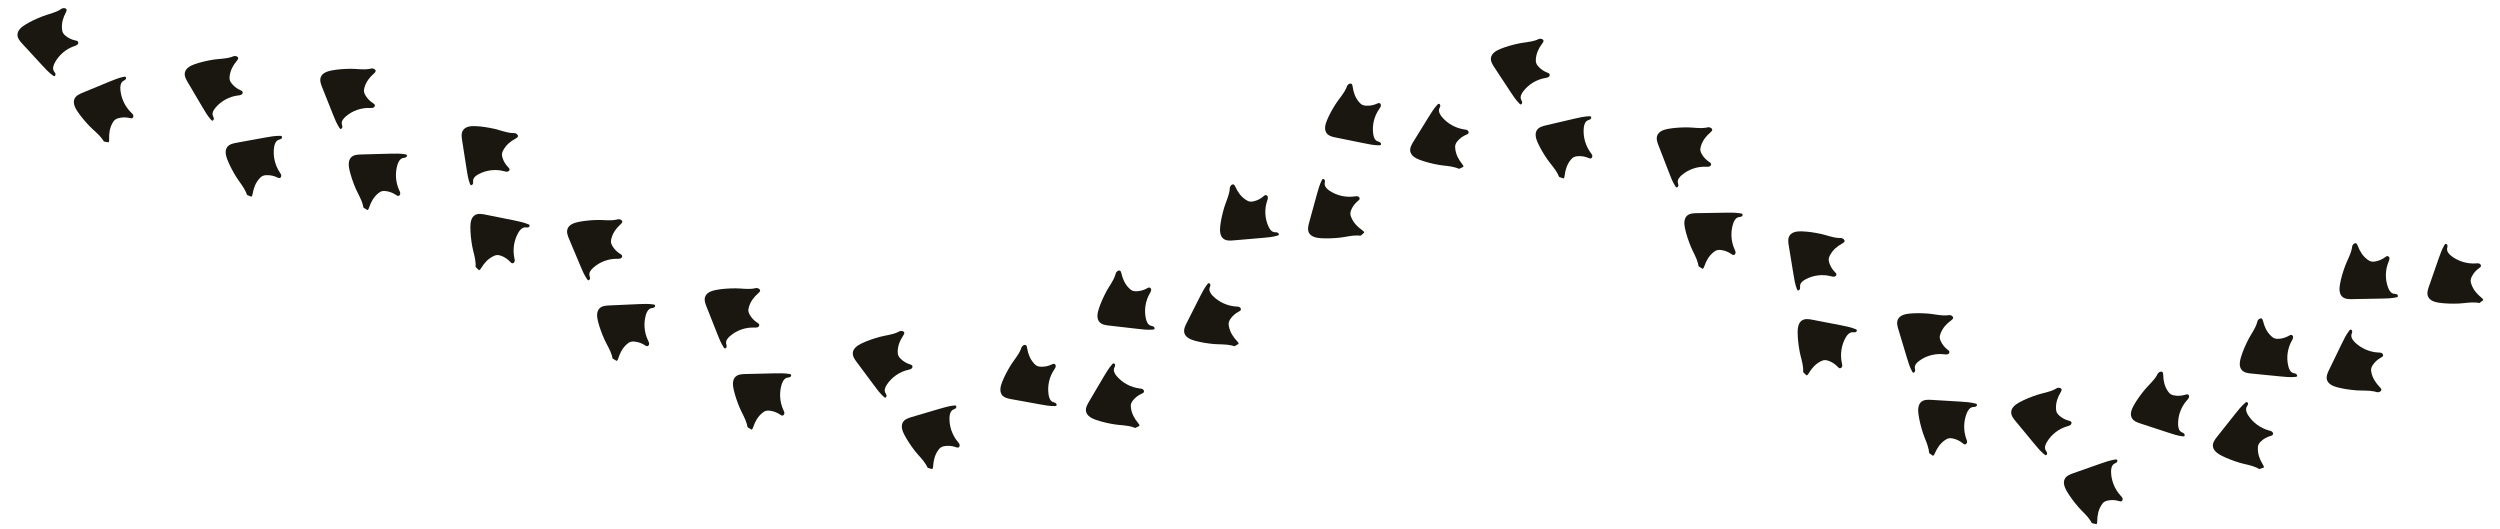 <svg width="1706" height="361" viewBox="0 0 1706 361" fill="none" xmlns="http://www.w3.org/2000/svg">
<g clip-path="url(#clip0_229_131)">
<path d="M233.641 86.567C233.643 85.905 233.363 85.27 233.239 84.597C232.915 82.608 234.383 80.84 235.918 79.511C240.415 75.591 246.426 73.449 252.398 73.676C253.188 73.689 253.948 73.75 254.709 73.48C255.421 73.18 256.018 72.413 255.797 71.681C255.643 71.057 255.011 70.675 254.477 70.351C252.318 68.979 250.532 67.101 249.283 64.885C248.857 64.162 248.49 63.342 248.405 62.494C248.253 61.538 248.51 60.565 248.738 59.64C249.863 55.804 252.115 52.85 255.077 50.26C256.338 49.163 257.171 48.007 255.089 46.946C253.961 46.397 252.848 46.919 251.688 47.08C247.739 47.679 243.59 46.962 239.615 46.948C235.151 46.97 230.668 47.246 226.319 48.068C223.315 48.641 219.959 49.798 218.886 52.669C218.069 54.898 218.917 57.337 219.835 59.552C222.297 65.691 224.73 71.878 227.192 78.017C228.418 81.149 229.693 84.311 231.553 87.164C231.805 87.516 232.076 87.945 232.505 88.005C233.041 87.998 233.638 87.23 233.641 86.567Z" fill="#19170F"/>
<path d="M251.944 141.471C253.202 137.76 254.981 134.492 258.06 131.944C258.774 131.337 259.613 130.749 260.551 130.512C261.364 130.255 262.262 130.269 263.095 130.375C265.624 130.648 268.054 131.548 270.167 132.989C270.676 133.352 271.276 133.782 271.911 133.677C272.67 133.592 273.14 132.74 273.134 131.967C273.128 131.194 272.725 130.487 272.402 129.767C269.915 124.356 269.51 117.988 271.257 112.322C271.84 110.433 272.964 108.373 274.873 107.852C275.541 107.701 276.234 107.708 276.842 107.444C277.45 107.18 277.966 106.361 277.589 105.813C277.365 105.443 276.896 105.317 276.44 105.27C273.132 104.72 269.723 104.797 266.315 104.874C259.703 105.035 253.058 105.242 246.446 105.403C244.094 105.467 241.472 105.618 239.747 107.248C237.532 109.367 237.794 112.907 238.453 115.893C239.461 120.247 240.931 124.442 242.672 128.552C244.255 132.199 246.518 135.774 247.559 139.593C247.869 140.722 247.829 141.951 248.779 142.771C250.701 144.284 251.468 143.017 251.944 141.471Z" fill="#19170F"/>
</g>
<g clip-path="url(#clip1_229_131)">
<path d="M322.805 125.226C322.955 124.581 322.823 123.9 322.851 123.216C322.978 121.205 324.803 119.808 326.595 118.853C331.852 116.032 338.188 115.282 343.961 116.832C344.728 117.02 345.455 117.249 346.257 117.155C347.018 117.022 347.771 116.406 347.718 115.644C347.707 115.001 347.176 114.487 346.727 114.053C344.928 112.235 343.605 110.007 342.88 107.568C342.626 106.769 342.45 105.887 342.556 105.042C342.62 104.076 343.088 103.184 343.515 102.333C345.466 98.844 348.319 96.466 351.783 94.599C353.257 93.811 354.326 92.868 352.532 91.371C351.555 90.584 350.354 90.846 349.186 90.745C345.203 90.45 341.318 88.828 337.445 87.929C333.089 86.958 328.656 86.229 324.233 86.063C321.178 85.954 317.648 86.335 315.963 88.895C314.671 90.885 314.955 93.453 315.357 95.817C316.391 102.349 317.386 108.923 318.421 115.455C318.919 118.782 319.458 122.148 320.637 125.343C320.804 125.742 320.973 126.222 321.378 126.376C321.902 126.487 322.655 125.872 322.805 125.226Z" fill="#19170F"/>
<path d="M328.432 182.827C330.484 179.488 332.945 176.698 336.515 174.899C337.346 174.466 338.295 174.08 339.262 174.058C340.112 173.988 340.984 174.201 341.772 174.49C344.178 175.318 346.347 176.737 348.086 178.612C348.5 179.079 348.991 179.632 349.632 179.671C350.392 179.756 351.039 179.031 351.205 178.276C351.371 177.521 351.136 176.742 350.981 175.968C349.761 170.139 350.783 163.841 353.747 158.705C354.736 156.994 356.29 155.235 358.267 155.153C358.952 155.153 359.626 155.315 360.277 155.193C360.929 155.071 361.614 154.387 361.369 153.769C361.233 153.358 360.804 153.131 360.37 152.984C357.266 151.711 353.926 151.028 350.586 150.345C344.104 149.03 337.579 147.753 331.097 146.439C328.79 145.979 326.2 145.542 324.156 146.747C321.526 148.32 320.993 151.83 320.971 154.888C320.984 159.357 321.484 163.774 322.267 168.168C322.999 172.076 324.41 176.065 324.575 180.019C324.626 181.19 324.313 182.378 325.058 183.389C326.594 185.293 327.624 184.227 328.432 182.827Z" fill="#19170F"/>
</g>
<g clip-path="url(#clip2_229_131)">
<path d="M402.651 189.832C402.641 189.169 402.349 188.54 402.213 187.87C401.852 185.887 403.287 184.092 404.797 182.734C409.221 178.732 415.191 176.479 421.167 176.596C421.956 176.594 422.717 176.641 423.473 176.357C424.18 176.044 424.763 175.265 424.528 174.538C424.363 173.917 423.724 173.546 423.183 173.233C421 171.901 419.179 170.056 417.889 167.863C417.45 167.148 417.068 166.335 416.967 165.489C416.797 164.537 417.036 163.558 417.247 162.629C418.3 158.774 420.498 155.779 423.411 153.133C424.652 152.014 425.463 150.842 423.362 149.82C422.224 149.292 421.121 149.834 419.964 150.017C416.027 150.689 411.866 150.049 407.89 150.108C403.428 150.214 398.95 150.572 394.617 151.475C391.625 152.104 388.29 153.323 387.271 156.213C386.495 158.456 387.389 160.879 388.347 163.077C390.923 169.169 393.47 175.31 396.045 181.402C397.329 184.512 398.662 187.65 400.575 190.467C400.833 190.814 401.113 191.239 401.542 191.291C402.078 191.273 402.661 190.495 402.651 189.832Z" fill="#19170F"/>
<path d="M421.969 244.388C423.157 240.654 424.875 237.353 427.907 234.748C428.61 234.128 429.438 233.525 430.371 233.271C431.179 232.999 432.078 232.996 432.912 233.087C435.446 233.312 437.892 234.167 440.031 235.569C440.546 235.923 441.155 236.342 441.787 236.225C442.545 236.125 442.999 235.265 442.978 234.492C442.958 233.72 442.542 233.02 442.206 232.306C439.619 226.942 439.096 220.583 440.738 214.885C441.286 212.986 442.372 210.905 444.271 210.349C444.935 210.186 445.629 210.18 446.232 209.905C446.835 209.63 447.335 208.802 446.949 208.26C446.718 207.894 446.247 207.777 445.79 207.739C442.472 207.25 439.065 207.39 435.659 207.53C429.051 207.814 422.411 208.144 415.803 208.427C413.453 208.535 410.834 208.734 409.139 210.396C406.965 212.555 407.292 216.091 408.006 219.064C409.094 223.398 410.642 227.565 412.459 231.642C414.109 235.259 416.438 238.792 417.55 242.59C417.88 243.714 417.863 244.943 418.828 245.745C420.777 247.223 421.521 245.941 421.969 244.388Z" fill="#19170F"/>
</g>
<g clip-path="url(#clip3_229_131)">
<path d="M495.888 236.366C495.893 235.703 495.614 235.068 495.492 234.395C495.173 232.405 496.646 230.641 498.185 229.315C502.693 225.408 508.709 223.283 514.681 223.526C515.471 223.541 516.23 223.604 516.992 223.336C517.705 223.039 518.305 222.273 518.085 221.54C517.933 220.916 517.302 220.532 516.769 220.207C514.614 218.828 512.833 216.946 511.59 214.726C511.166 214.002 510.801 213.181 510.719 212.333C510.569 211.377 510.829 210.404 511.059 209.48C512.194 205.647 514.455 202.7 517.424 200.117C518.688 199.024 519.524 197.869 517.445 196.804C516.318 196.251 515.204 196.77 514.044 196.928C510.093 197.516 505.946 196.788 501.971 196.763C497.507 196.773 493.023 197.036 488.672 197.846C485.667 198.412 482.307 199.56 481.226 202.427C480.403 204.654 481.245 207.095 482.156 209.313C484.602 215.459 487.018 221.652 489.463 227.798C490.681 230.934 491.947 234.099 493.799 236.957C494.05 237.309 494.32 237.739 494.749 237.801C495.285 237.794 495.884 237.028 495.888 236.366Z" fill="#19170F"/>
<path d="M514.042 291.32C515.309 287.612 517.097 284.348 520.184 281.809C520.899 281.204 521.74 280.619 522.679 280.384C523.492 280.129 524.39 280.146 525.222 280.254C527.751 280.533 530.179 281.44 532.288 282.887C532.795 283.252 533.395 283.683 534.029 283.58C534.789 283.497 535.261 282.646 535.257 281.873C535.253 281.1 534.852 280.392 534.531 279.671C532.059 274.253 531.671 267.884 533.434 262.223C534.022 260.336 535.152 258.279 537.062 257.763C537.73 257.614 538.424 257.623 539.032 257.36C539.641 257.098 540.159 256.281 539.784 255.731C539.561 255.361 539.092 255.234 538.637 255.186C535.329 254.626 531.921 254.694 528.512 254.762C521.9 254.905 515.254 255.094 508.642 255.236C506.29 255.294 503.667 255.437 501.938 257.063C499.718 259.176 499.97 262.717 500.62 265.705C501.616 270.061 503.075 274.261 504.805 278.375C506.378 282.027 508.631 285.608 509.662 289.429C509.969 290.56 509.925 291.788 510.873 292.61C512.79 294.129 513.561 292.864 514.042 291.32Z" fill="#19170F"/>
</g>
<g clip-path="url(#clip4_229_131)">
<path d="M604.949 269.664C604.781 269.023 604.347 268.482 604.053 267.864C603.228 266.025 604.191 263.938 605.332 262.259C608.668 257.312 613.924 253.695 619.754 252.376C620.52 252.185 621.27 252.049 621.936 251.592C622.547 251.119 622.926 250.223 622.524 249.573C622.215 249.01 621.506 248.803 620.906 248.628C618.467 247.858 616.257 246.504 614.48 244.683C613.882 244.095 613.316 243.397 613.015 242.6C612.622 241.715 612.62 240.709 612.601 239.756C612.701 235.761 614.116 232.326 616.311 229.06C617.247 227.675 617.754 226.343 615.47 225.855C614.238 225.614 613.297 226.405 612.217 226.86C608.556 228.456 604.363 228.832 600.517 229.842C596.21 231.013 591.949 232.434 587.958 234.349C585.204 235.677 582.259 237.659 581.961 240.709C581.746 243.073 583.194 245.212 584.651 247.116C588.611 252.413 592.556 257.765 596.516 263.062C598.507 265.774 600.553 268.501 603.086 270.778C603.42 271.053 603.793 271.398 604.222 271.346C604.738 271.2 605.118 270.305 604.949 269.664Z" fill="#19170F"/>
<path d="M636.776 318.001C637.036 314.091 637.913 310.475 640.232 307.22C640.766 306.45 641.425 305.666 642.271 305.195C642.99 304.737 643.861 304.519 644.693 304.408C647.207 304.019 649.787 304.263 652.2 305.112C652.785 305.332 653.476 305.592 654.062 305.327C654.774 305.049 655.008 304.105 654.803 303.36C654.598 302.615 654.027 302.035 653.529 301.423C649.733 296.834 647.701 290.786 647.93 284.861C648.007 282.886 648.562 280.606 650.273 279.611C650.879 279.293 651.551 279.121 652.07 278.709C652.59 278.298 652.877 277.374 652.372 276.941C652.06 276.641 651.575 276.64 651.122 276.713C647.783 277.033 644.51 277.985 641.236 278.938C634.889 280.796 628.521 282.708 622.174 284.566C619.918 285.234 617.423 286.054 616.176 288.074C614.582 290.692 615.747 294.046 617.153 296.761C619.248 300.708 621.749 304.383 624.49 307.906C626.959 311.022 630.066 313.894 632.056 317.315C632.646 318.327 632.923 319.525 634.053 320.072C636.299 321.04 636.714 319.617 636.776 318.001Z" fill="#19170F"/>
</g>
<g clip-path="url(#clip5_229_131)">
<path d="M720.341 275.009C719.781 274.655 719.094 274.556 718.458 274.305C716.6 273.524 715.88 271.342 715.567 269.336C714.629 263.444 716.001 257.213 719.361 252.269C719.791 251.607 720.246 250.995 720.421 250.207C720.545 249.444 720.211 248.531 719.473 248.33C718.862 248.129 718.203 248.462 717.645 248.744C715.337 249.846 712.798 250.364 710.256 250.247C709.417 250.225 708.528 250.102 707.764 249.724C706.873 249.346 706.184 248.612 705.52 247.928C702.866 244.94 701.556 241.464 700.931 237.579C700.67 235.928 700.131 234.609 698.128 235.811C697.064 236.476 696.916 237.696 696.438 238.766C694.851 242.431 692.043 245.568 689.922 248.931C687.574 252.726 685.429 256.674 683.819 260.797C682.713 263.647 681.913 267.106 683.778 269.538C685.234 271.413 687.752 271.987 690.117 272.384C696.627 273.553 703.162 274.772 709.672 275.941C712.978 276.563 716.335 277.159 719.74 277.095C720.172 277.068 720.68 277.066 720.958 276.734C721.236 276.276 720.902 275.362 720.341 275.009Z" fill="#19170F"/>
<path d="M776.594 288.612C774.115 285.578 772.287 282.336 771.761 278.374C771.625 277.447 771.572 276.424 771.868 275.503C772.082 274.678 772.57 273.923 773.101 273.274C774.674 271.274 776.726 269.691 779.068 268.665C779.646 268.426 780.329 268.145 780.576 267.552C780.907 266.862 780.434 266.012 779.775 265.608C779.117 265.203 778.304 265.169 777.522 265.061C771.615 264.299 766.002 261.266 762.125 256.779C760.833 255.283 759.683 253.238 760.254 251.343C760.48 250.697 760.854 250.113 760.952 249.457C761.051 248.802 760.631 247.931 759.966 247.959C759.533 247.953 759.178 248.283 758.897 248.645C756.675 251.158 754.933 254.089 753.19 257.019C749.82 262.71 746.471 268.453 743.1 274.144C741.908 276.171 740.644 278.474 741.112 280.801C741.733 283.802 744.874 285.458 747.755 286.483C751.98 287.938 756.316 288.917 760.724 289.62C764.655 290.213 768.886 290.19 772.676 291.333C773.798 291.67 774.818 292.355 776.017 291.984C778.319 291.159 777.651 289.836 776.594 288.612Z" fill="#19170F"/>
</g>
<g clip-path="url(#clip6_229_131)">
<path d="M787.1 222.81C786.517 222.494 785.826 222.439 785.175 222.23C783.27 221.572 782.409 219.441 781.967 217.459C780.648 211.641 781.613 205.333 784.645 200.182C785.03 199.494 785.444 198.854 785.567 198.055C785.642 197.286 785.249 196.396 784.5 196.244C783.877 196.084 783.241 196.459 782.703 196.776C780.471 198.026 777.971 198.708 775.427 198.756C774.589 198.789 773.693 198.723 772.906 198.395C771.993 198.076 771.257 197.389 770.551 196.75C767.708 193.94 766.175 190.557 765.298 186.72C764.931 185.09 764.308 183.808 762.387 185.138C761.368 185.871 761.3 187.098 760.892 188.196C759.547 191.957 756.949 195.27 755.05 198.763C752.954 202.703 751.07 206.782 749.732 211C748.812 213.917 748.239 217.421 750.258 219.726C751.833 221.502 754.383 221.912 756.769 222.155C763.341 222.898 769.942 223.69 776.514 224.433C779.853 224.839 783.241 225.216 786.635 224.931C787.064 224.876 787.571 224.841 787.827 224.492C788.075 224.016 787.682 223.126 787.1 222.81Z" fill="#19170F"/>
<path d="M844.118 232.73C841.446 229.863 839.412 226.747 838.63 222.828C838.433 221.911 838.314 220.894 838.55 219.955C838.709 219.118 839.147 218.334 839.636 217.651C841.075 215.553 843.02 213.841 845.29 212.664C845.852 212.389 846.515 212.064 846.723 211.455C847.008 210.746 846.481 209.929 845.797 209.568C845.114 209.207 844.301 209.226 843.514 209.169C837.57 208.792 831.771 206.129 827.611 201.904C826.225 200.495 824.944 198.529 825.391 196.601C825.574 195.942 825.909 195.334 825.965 194.674C826.021 194.014 825.545 193.172 824.884 193.243C824.451 193.265 824.118 193.618 823.861 193.997C821.808 196.649 820.259 199.687 818.711 202.724C815.717 208.622 812.748 214.57 809.755 220.468C808.696 222.569 807.585 224.949 808.203 227.241C809.018 230.195 812.26 231.643 815.201 232.479C819.512 233.657 823.903 234.351 828.346 234.767C832.308 235.103 836.529 234.806 840.384 235.7C841.526 235.963 842.588 236.581 843.761 236.133C846.005 235.159 845.252 233.883 844.118 232.73Z" fill="#19170F"/>
</g>
<g clip-path="url(#clip7_229_131)">
<path d="M871.634 158.645C871.001 158.451 870.312 158.536 869.632 158.46C867.635 158.193 866.368 156.276 865.54 154.422C863.09 148.982 862.782 142.609 864.729 136.958C864.97 136.206 865.249 135.496 865.211 134.69C865.13 133.921 864.569 133.127 863.804 133.127C863.162 133.093 862.613 133.587 862.149 134.006C860.21 135.674 857.896 136.839 855.412 137.393C854.597 137.591 853.706 137.705 852.87 137.541C851.911 137.41 851.054 136.882 850.234 136.396C846.889 134.208 844.714 131.197 843.092 127.611C842.408 126.086 841.542 124.955 839.925 126.64C839.072 127.56 839.249 128.777 839.067 129.934C838.497 133.887 836.609 137.65 835.444 141.451C834.172 145.73 833.138 150.101 832.664 154.502C832.343 157.543 832.479 161.09 834.916 162.949C836.812 164.376 839.392 164.271 841.779 164.034C848.367 163.456 854.994 162.919 861.583 162.341C864.936 162.075 868.332 161.771 871.601 160.816C872.01 160.677 872.5 160.542 872.682 160.149C872.83 159.634 872.268 158.84 871.634 158.645Z" fill="#19170F"/>
<path d="M929.487 157.03C926.299 154.752 923.686 152.102 922.139 148.417C921.765 147.558 921.446 146.584 921.491 145.618C921.48 144.765 921.753 143.909 922.096 143.144C923.09 140.801 924.655 138.736 926.646 137.131C927.142 136.75 927.727 136.3 927.81 135.662C927.948 134.91 927.269 134.214 926.528 133.996C925.786 133.778 924.993 133.959 924.21 134.059C918.31 134.872 912.098 133.415 907.181 130.102C905.542 128.997 903.896 127.324 903.951 125.346C903.999 124.663 904.206 124.002 904.13 123.343C904.054 122.685 903.419 121.954 902.785 122.156C902.366 122.263 902.11 122.675 901.933 123.098C900.448 126.106 899.535 129.39 898.621 132.675C896.86 139.05 895.133 145.47 893.372 151.845C892.753 154.115 892.137 156.668 893.197 158.792C894.584 161.525 898.049 162.3 901.098 162.534C905.556 162.831 909.998 162.639 914.436 162.163C918.385 161.704 922.462 160.573 926.419 160.683C927.59 160.714 928.754 161.108 929.814 160.436C931.819 159.035 930.828 157.934 929.487 157.03Z" fill="#19170F"/>
</g>
<g clip-path="url(#clip8_229_131)">
<path d="M941.727 97.085C941.173 96.72 940.489 96.607 939.858 96.343C938.016 95.525 937.34 93.328 937.068 91.316C936.249 85.407 937.748 79.205 941.208 74.331C941.65 73.677 942.117 73.075 942.308 72.29C942.448 71.53 942.132 70.61 941.399 70.394C940.792 70.181 940.126 70.501 939.563 70.771C937.233 71.826 934.684 72.293 932.145 72.124C931.307 72.085 930.42 71.944 929.664 71.55C928.781 71.155 928.107 70.407 927.457 69.71C924.864 66.669 923.625 63.167 923.078 59.269C922.851 57.614 922.339 56.284 920.312 57.445C919.234 58.089 919.062 59.306 918.562 60.365C916.902 63.998 914.03 67.077 911.842 70.396C909.417 74.143 907.193 78.046 905.5 82.136C904.336 84.963 903.467 88.406 905.282 90.875C906.699 92.779 909.205 93.404 911.561 93.849C918.046 95.149 924.556 96.5 931.041 97.8C934.333 98.489 937.677 99.154 941.083 99.158C941.515 99.14 942.023 99.148 942.308 98.823C942.595 98.37 942.28 97.45 941.727 97.085Z" fill="#19170F"/>
<path d="M997.692 111.825C995.275 108.741 993.513 105.463 993.067 101.491C992.95 100.561 992.918 99.538 993.233 98.623C993.463 97.802 993.966 97.058 994.511 96.419C996.124 94.452 998.207 92.911 1000.57 91.932C1001.15 91.705 1001.84 91.438 1002.1 90.85C1002.44 90.167 1001.99 89.308 1001.34 88.89C1000.69 88.472 999.877 88.422 999.097 88.298C993.207 87.416 987.656 84.269 983.871 79.705C982.61 78.184 981.501 76.115 982.111 74.232C982.349 73.591 982.735 73.014 982.847 72.361C982.959 71.708 982.556 70.829 981.891 70.843C981.459 70.828 981.097 71.152 980.808 71.508C978.536 73.975 976.735 76.87 974.933 79.764C971.448 85.385 967.984 91.06 964.498 96.681C963.265 98.684 961.955 100.961 962.375 103.297C962.936 106.31 966.042 108.029 968.902 109.113C973.097 110.653 977.412 111.719 981.805 112.512C985.723 113.184 989.954 113.247 993.72 114.466C994.834 114.825 995.84 115.532 997.047 115.185C999.365 114.406 998.724 113.07 997.692 111.825Z" fill="#19170F"/>
</g>
<g clip-path="url(#clip9_229_131)">
<path d="M1038.72 69.639C1038.59 68.989 1038.19 68.424 1037.93 67.79C1037.21 65.907 1038.29 63.88 1039.53 62.268C1043.14 57.521 1048.6 54.212 1054.49 53.229C1055.27 53.082 1056.03 52.989 1056.72 52.571C1057.35 52.134 1057.78 51.262 1057.42 50.59C1057.14 50.009 1056.45 49.762 1055.86 49.553C1053.47 48.644 1051.34 47.166 1049.67 45.246C1049.11 44.624 1048.58 43.895 1048.33 43.082C1047.99 42.177 1048.04 41.171 1048.08 40.22C1048.41 36.236 1050.02 32.889 1052.39 29.753C1053.41 28.425 1053.99 27.124 1051.74 26.506C1050.52 26.195 1049.54 26.931 1048.43 27.323C1044.69 28.706 1040.48 28.841 1036.58 29.628C1032.22 30.55 1027.88 31.725 1023.79 33.407C1020.96 34.575 1017.9 36.385 1017.43 39.413C1017.08 41.761 1018.41 43.979 1019.75 45.964C1023.4 51.479 1027.03 57.049 1030.68 62.565C1032.51 65.385 1034.4 68.225 1036.8 70.644C1037.12 70.938 1037.47 71.304 1037.9 71.276C1038.42 71.16 1038.85 70.288 1038.72 69.639Z" fill="#19170F"/>
<path d="M1067.72 119.723C1068.21 115.834 1069.29 112.274 1071.79 109.157C1072.37 108.419 1073.07 107.674 1073.94 107.253C1074.69 106.837 1075.57 106.669 1076.41 106.605C1078.94 106.362 1081.5 106.753 1083.86 107.739C1084.43 107.992 1085.11 108.292 1085.71 108.061C1086.43 107.824 1086.72 106.895 1086.56 106.14C1086.4 105.384 1085.86 104.773 1085.4 104.132C1081.87 99.334 1080.19 93.179 1080.76 87.276C1080.95 85.309 1081.63 83.064 1083.4 82.169C1084.02 81.886 1084.7 81.754 1085.25 81.373C1085.79 80.992 1086.13 80.086 1085.65 79.624C1085.35 79.307 1084.87 79.278 1084.41 79.325C1081.06 79.453 1077.74 80.216 1074.42 80.979C1067.97 82.47 1061.51 84.013 1055.06 85.504C1052.77 86.042 1050.23 86.718 1048.87 88.663C1047.13 91.185 1048.1 94.6 1049.35 97.391C1051.22 101.452 1053.5 105.265 1056.04 108.939C1058.32 112.192 1061.26 115.237 1063.05 118.767C1063.58 119.811 1063.79 121.022 1064.89 121.633C1067.07 122.729 1067.57 121.332 1067.72 119.723Z" fill="#19170F"/>
</g>
<g clip-path="url(#clip10_229_131)">
<path d="M1145.33 126.491C1145.34 125.828 1145.06 125.191 1144.94 124.517C1144.64 122.525 1146.13 120.772 1147.68 119.458C1152.21 115.584 1158.25 113.505 1164.22 113.793C1165 113.814 1165.76 113.883 1166.53 113.621C1167.24 113.329 1167.85 112.567 1167.63 111.833C1167.49 111.207 1166.86 110.819 1166.33 110.49C1164.18 109.095 1162.42 107.199 1161.19 104.97C1160.77 104.243 1160.41 103.419 1160.34 102.57C1160.19 101.613 1160.46 100.642 1160.7 99.72C1161.86 95.896 1164.15 92.966 1167.13 90.405C1168.41 89.322 1169.25 88.174 1167.18 87.092C1166.06 86.531 1164.94 87.042 1163.78 87.191C1159.82 87.75 1155.68 86.99 1151.71 86.935C1147.24 86.911 1142.76 87.141 1138.4 87.918C1135.39 88.461 1132.02 89.584 1130.92 92.443C1130.08 94.663 1130.9 97.111 1131.8 99.336C1134.2 105.499 1136.57 111.711 1138.97 117.875C1140.16 121.02 1141.4 124.195 1143.23 127.066C1143.48 127.42 1143.75 127.853 1144.18 127.917C1144.71 127.915 1145.32 127.154 1145.33 126.491Z" fill="#19170F"/>
<path d="M1163.07 181.58C1164.36 177.882 1166.17 174.632 1169.28 172.116C1170 171.516 1170.84 170.937 1171.78 170.71C1172.6 170.461 1173.5 170.484 1174.33 170.599C1176.86 170.897 1179.28 171.822 1181.37 173.285C1181.88 173.654 1182.48 174.09 1183.11 173.991C1183.87 173.913 1184.35 173.067 1184.35 172.294C1184.35 171.521 1183.96 170.81 1183.64 170.086C1181.21 164.65 1180.87 158.278 1182.68 152.63C1183.28 150.747 1184.42 148.699 1186.34 148.198C1187.01 148.053 1187.7 148.068 1188.31 147.81C1188.92 147.552 1189.45 146.739 1189.08 146.187C1188.85 145.814 1188.39 145.684 1187.93 145.633C1184.63 145.048 1181.22 145.09 1177.81 145.132C1171.2 145.225 1164.55 145.364 1157.94 145.457C1155.59 145.497 1152.96 145.621 1151.22 147.233C1148.98 149.329 1149.21 152.872 1149.84 155.865C1150.8 160.229 1152.23 164.439 1153.93 168.566C1155.47 172.229 1157.7 175.827 1158.7 179.656C1159 180.789 1158.95 182.017 1159.89 182.847C1161.79 184.38 1162.57 183.121 1163.07 181.58Z" fill="#19170F"/>
</g>
<g clip-path="url(#clip11_229_131)">
<path d="M1228.32 197.043C1228.47 196.396 1228.33 195.716 1228.36 195.033C1228.47 193.02 1230.28 191.61 1232.07 190.643C1237.31 187.784 1243.64 186.989 1249.42 188.497C1250.19 188.68 1250.92 188.904 1251.72 188.804C1252.48 188.665 1253.23 188.044 1253.17 187.282C1253.15 186.639 1252.62 186.13 1252.17 185.698C1250.35 183.893 1249.01 181.675 1248.27 179.241C1248.01 178.444 1247.83 177.564 1247.93 176.717C1247.99 175.751 1248.45 174.856 1248.87 174.002C1250.8 170.499 1253.63 168.1 1257.08 166.209C1258.55 165.41 1259.61 164.46 1257.81 162.976C1256.82 162.196 1255.63 162.466 1254.46 162.373C1250.47 162.107 1246.58 160.513 1242.7 159.642C1238.33 158.702 1233.9 158.005 1229.47 157.87C1226.42 157.783 1222.89 158.189 1221.22 160.761C1219.94 162.761 1220.25 165.326 1220.67 167.687C1221.75 174.212 1222.79 180.778 1223.87 187.303C1224.39 190.627 1224.96 193.989 1226.16 197.175C1226.33 197.573 1226.5 198.051 1226.91 198.202C1227.43 198.31 1228.18 197.689 1228.32 197.043Z" fill="#19170F"/>
<path d="M1234.36 254.602C1236.39 251.249 1238.83 248.44 1242.39 246.616C1243.22 246.177 1244.16 245.785 1245.13 245.755C1245.98 245.679 1246.85 245.886 1247.64 246.169C1250.05 246.981 1252.23 248.383 1253.99 250.246C1254.4 250.711 1254.9 251.26 1255.54 251.294C1256.3 251.374 1256.94 250.644 1257.1 249.888C1257.26 249.132 1257.02 248.354 1256.86 247.582C1255.6 241.761 1256.58 235.456 1259.51 230.3C1260.48 228.581 1262.02 226.811 1264 226.714C1264.68 226.71 1265.36 226.867 1266.01 226.74C1266.66 226.614 1267.34 225.925 1267.09 225.309C1266.95 224.899 1266.52 224.675 1266.09 224.531C1262.97 223.281 1259.63 222.621 1256.28 221.962C1249.79 220.694 1243.26 219.464 1236.77 218.196C1234.46 217.752 1231.86 217.333 1229.83 218.554C1227.21 220.146 1226.7 223.659 1226.7 226.717C1226.75 231.186 1227.28 235.599 1228.09 239.988C1228.85 243.89 1230.29 247.869 1230.49 251.822C1230.55 252.992 1230.24 254.183 1230.99 255.188C1232.54 257.081 1233.57 256.008 1234.36 254.602Z" fill="#19170F"/>
</g>
<g clip-path="url(#clip12_229_131)">
<path d="M1306.9 252.993C1306.96 252.333 1306.73 251.676 1306.67 250.995C1306.52 248.986 1308.13 247.351 1309.78 246.16C1314.6 242.645 1320.77 241.033 1326.7 241.777C1327.49 241.858 1328.24 241.985 1329.02 241.782C1329.76 241.545 1330.42 240.832 1330.26 240.084C1330.16 239.449 1329.57 239.013 1329.06 238.644C1327.03 237.09 1325.41 235.065 1324.36 232.748C1324 231.991 1323.7 231.143 1323.69 230.29C1323.62 229.325 1323.97 228.378 1324.27 227.476C1325.73 223.753 1328.23 221.005 1331.4 218.681C1332.75 217.698 1333.68 216.618 1331.7 215.381C1330.62 214.735 1329.47 215.159 1328.3 215.219C1324.31 215.474 1320.24 214.4 1316.28 214.04C1311.84 213.676 1307.35 213.562 1302.94 214.003C1299.9 214.314 1296.46 215.176 1295.14 217.943C1294.13 220.092 1294.76 222.596 1295.49 224.882C1297.41 231.211 1299.29 237.586 1301.21 243.915C1302.16 247.142 1303.16 250.403 1304.77 253.406C1304.99 253.778 1305.22 254.23 1305.64 254.327C1306.18 254.366 1306.84 253.653 1306.9 252.993Z" fill="#19170F"/>
<path d="M1320.37 309.277C1321.94 305.689 1324 302.587 1327.29 300.316C1328.05 299.773 1328.94 299.261 1329.9 299.106C1330.73 298.92 1331.62 299.012 1332.44 299.19C1334.94 299.681 1337.28 300.788 1339.26 302.407C1339.74 302.814 1340.3 303.294 1340.94 303.244C1341.7 303.225 1342.24 302.417 1342.3 301.646C1342.37 300.876 1342.03 300.137 1341.77 299.391C1339.76 293.785 1339.91 287.406 1342.14 281.912C1342.88 280.081 1344.18 278.126 1346.13 277.773C1346.81 277.68 1347.5 277.747 1348.13 277.537C1348.75 277.327 1349.34 276.556 1349.01 275.977C1348.82 275.589 1348.36 275.423 1347.91 275.337C1344.66 274.502 1341.26 274.283 1337.86 274.064C1331.26 273.651 1324.62 273.281 1318.02 272.868C1315.67 272.728 1313.05 272.65 1311.19 274.125C1308.8 276.044 1308.75 279.594 1309.15 282.626C1309.77 287.05 1310.88 291.357 1312.25 295.603C1313.51 299.373 1315.46 303.131 1316.17 307.026C1316.38 308.178 1316.23 309.398 1317.1 310.297C1318.89 311.972 1319.76 310.776 1320.37 309.277Z" fill="#19170F"/>
</g>
<g clip-path="url(#clip13_229_131)">
<path d="M1635.39 200.75C1634.77 200.514 1634.08 200.552 1633.4 200.43C1631.43 200.03 1630.29 198.032 1629.59 196.126C1627.51 190.534 1627.64 184.155 1629.96 178.647C1630.25 177.913 1630.57 177.224 1630.59 176.417C1630.56 175.644 1630.06 174.814 1629.29 174.763C1628.65 174.686 1628.07 175.142 1627.58 175.528C1625.54 177.062 1623.15 178.07 1620.63 178.455C1619.81 178.598 1618.91 178.652 1618.09 178.431C1617.14 178.236 1616.32 177.652 1615.53 177.112C1612.34 174.705 1610.38 171.554 1609 167.867C1608.42 166.3 1607.63 165.112 1605.9 166.685C1604.99 167.546 1605.09 168.772 1604.83 169.914C1603.99 173.82 1601.85 177.448 1600.44 181.162C1598.88 185.345 1597.55 189.637 1596.79 193.996C1596.26 197.009 1596.16 200.557 1598.46 202.575C1600.26 204.127 1602.84 204.195 1605.24 204.12C1611.85 203.985 1618.5 203.896 1625.11 203.761C1628.48 203.721 1631.88 203.646 1635.21 202.914C1635.63 202.802 1636.13 202.7 1636.33 202.321C1636.52 201.816 1636.01 200.986 1635.39 200.75Z" fill="#19170F"/>
<path d="M1693.22 203.028C1690.19 200.54 1687.76 197.721 1686.47 193.939C1686.15 193.057 1685.9 192.064 1686.01 191.103C1686.05 190.252 1686.39 189.417 1686.78 188.676C1687.93 186.405 1689.63 184.45 1691.72 182.983C1692.24 182.636 1692.86 182.225 1692.98 181.595C1693.17 180.854 1692.54 180.114 1691.81 179.847C1691.09 179.579 1690.29 179.706 1689.5 179.754C1683.56 180.168 1677.46 178.297 1672.77 174.66C1671.21 173.448 1669.68 171.668 1669.87 169.698C1669.96 169.02 1670.22 168.374 1670.18 167.712C1670.15 167.05 1669.57 166.279 1668.92 166.437C1668.5 166.516 1668.21 166.91 1668.01 167.32C1666.32 170.221 1665.19 173.437 1664.06 176.652C1661.87 182.895 1659.72 189.184 1657.53 195.427C1656.76 197.649 1655.98 200.156 1656.89 202.345C1658.09 205.165 1661.5 206.172 1664.52 206.611C1668.95 207.206 1673.4 207.313 1677.86 207.136C1681.83 206.944 1685.97 206.09 1689.91 206.466C1691.08 206.575 1692.21 207.047 1693.32 206.447C1695.41 205.185 1694.5 204.019 1693.22 203.028Z" fill="#19170F"/>
</g>
<g clip-path="url(#clip14_229_131)">
<path d="M1490.28 295.753C1489.78 295.326 1489.11 295.134 1488.51 294.798C1486.78 293.77 1486.37 291.509 1486.33 289.479C1486.21 283.514 1488.43 277.53 1492.43 273.095C1492.95 272.497 1493.48 271.954 1493.76 271.197C1493.99 270.458 1493.79 269.507 1493.08 269.208C1492.5 268.925 1491.81 269.165 1491.21 269.367C1488.78 270.142 1486.19 270.307 1483.69 269.843C1482.86 269.706 1482 269.462 1481.29 268.982C1480.46 268.486 1479.88 267.664 1479.32 266.896C1477.1 263.573 1476.28 259.95 1476.19 256.015C1476.16 254.344 1475.8 252.964 1473.66 253.88C1472.51 254.393 1472.2 255.581 1471.58 256.575C1469.5 259.988 1466.29 262.71 1463.73 265.75C1460.88 269.188 1458.22 272.804 1456.06 276.667C1454.57 279.339 1453.3 282.656 1454.82 285.32C1456 287.377 1458.42 288.291 1460.7 289.009C1466.99 291.059 1473.3 293.163 1479.59 295.213C1482.78 296.283 1486.02 297.334 1489.4 297.737C1489.83 297.77 1490.34 297.837 1490.66 297.547C1491 297.131 1490.79 296.18 1490.28 295.753Z" fill="#19170F"/>
<path d="M1544.14 316.943C1542.1 313.597 1540.73 310.135 1540.76 306.138C1540.75 305.201 1540.84 304.181 1541.26 303.309C1541.58 302.521 1542.17 301.84 1542.78 301.27C1544.61 299.505 1546.86 298.218 1549.33 297.523C1549.93 297.366 1550.65 297.181 1550.97 296.627C1551.39 295.989 1551.04 295.083 1550.45 294.592C1549.85 294.1 1549.05 293.955 1548.29 293.741C1542.54 292.176 1537.4 288.402 1534.17 283.426C1533.1 281.767 1532.24 279.583 1533.06 277.784C1533.38 277.175 1533.83 276.648 1534.01 276.012C1534.2 275.377 1533.91 274.456 1533.24 274.393C1532.82 274.327 1532.42 274.606 1532.09 274.926C1529.55 277.111 1527.42 279.774 1525.29 282.438C1521.17 287.613 1517.07 292.843 1512.95 298.017C1511.49 299.862 1509.92 301.97 1510.06 304.339C1510.27 307.397 1513.15 309.468 1515.86 310.879C1519.85 312.899 1524.01 314.463 1528.28 315.765C1532.09 316.891 1536.29 317.449 1539.88 319.1C1540.95 319.587 1541.87 320.407 1543.11 320.204C1545.5 319.701 1545.02 318.3 1544.14 316.943Z" fill="#19170F"/>
</g>
<g clip-path="url(#clip15_229_131)">
<path d="M1396.88 308.908C1396.68 308.277 1396.22 307.759 1395.9 307.157C1394.98 305.363 1395.83 303.23 1396.89 301.494C1399.97 296.383 1405.03 292.501 1410.78 290.885C1411.54 290.655 1412.28 290.48 1412.92 289.99C1413.51 289.486 1413.84 288.572 1413.41 287.944C1413.07 287.397 1412.35 287.227 1411.74 287.083C1409.27 286.439 1406.99 285.199 1405.12 283.473C1404.5 282.916 1403.89 282.248 1403.55 281.467C1403.12 280.604 1403.06 279.598 1402.99 278.648C1402.89 274.653 1404.13 271.15 1406.15 267.776C1407.01 266.345 1407.45 264.989 1405.15 264.618C1403.9 264.441 1403 265.279 1401.95 265.789C1398.38 267.571 1394.21 268.161 1390.42 269.366C1386.18 270.757 1381.99 272.394 1378.11 274.511C1375.42 275.978 1372.58 278.109 1372.44 281.17C1372.35 283.542 1373.9 285.603 1375.46 287.431C1379.68 292.518 1383.9 297.661 1388.12 302.748C1390.25 305.354 1392.44 307.972 1395.08 310.116C1395.43 310.374 1395.82 310.7 1396.24 310.625C1396.75 310.454 1397.09 309.54 1396.88 308.908Z" fill="#19170F"/>
<path d="M1431.15 355.552C1431.21 351.633 1431.9 347.977 1434.05 344.607C1434.54 343.81 1435.16 342.994 1435.98 342.48C1436.67 341.987 1437.53 341.724 1438.36 341.57C1440.85 341.053 1443.44 341.164 1445.89 341.888C1446.49 342.078 1447.19 342.303 1447.76 342.008C1448.46 341.694 1448.64 340.739 1448.4 340.006C1448.16 339.272 1447.56 338.723 1447.03 338.136C1443 333.748 1440.66 327.812 1440.59 321.883C1440.56 319.906 1441 317.601 1442.66 316.52C1443.25 316.171 1443.91 315.965 1444.41 315.527C1444.9 315.09 1445.14 314.152 1444.62 313.746C1444.29 313.462 1443.81 313.486 1443.36 313.582C1440.04 314.073 1436.82 315.192 1433.6 316.31C1427.36 318.492 1421.09 320.727 1414.85 322.908C1412.63 323.691 1410.18 324.638 1409.04 326.719C1407.58 329.415 1408.92 332.705 1410.46 335.345C1412.76 339.179 1415.44 342.722 1418.36 346.099C1420.98 349.085 1424.24 351.793 1426.4 355.108C1427.04 356.089 1427.38 357.27 1428.53 357.759C1430.83 358.61 1431.17 357.169 1431.15 355.552Z" fill="#19170F"/>
</g>
<g clip-path="url(#clip16_229_131)">
<path d="M145.925 80.751C145.826 80.096 145.452 79.512 145.227 78.866C144.602 76.95 145.783 74.978 147.096 73.43C150.941 68.868 156.553 65.832 162.49 65.143C163.272 65.035 164.033 64.979 164.744 64.596C165.402 64.191 165.875 63.341 165.544 62.652C165.297 62.058 164.614 61.777 164.036 61.539C161.693 60.513 159.641 58.931 158.067 56.931C157.536 56.282 157.047 55.528 156.834 54.703C156.537 53.782 156.642 52.781 156.726 51.832C157.251 47.869 159.025 44.606 161.556 41.592C162.634 40.316 163.28 39.045 161.061 38.316C159.862 37.945 158.842 38.631 157.72 38.968C153.91 40.164 149.7 40.091 145.769 40.684C141.362 41.389 136.973 42.347 132.801 43.825C129.92 44.851 126.78 46.508 126.159 49.509C125.692 51.836 126.904 54.117 128.15 56.166C131.522 61.856 134.873 67.598 138.245 73.288C139.935 76.196 141.679 79.126 143.954 81.66C144.256 81.969 144.59 82.353 145.023 82.346C145.551 82.257 146.024 81.407 145.925 80.751Z" fill="#19170F"/>
<path d="M172.412 132.21C173.087 128.35 174.345 124.848 176.998 121.859C177.611 121.15 178.35 120.441 179.241 120.063C180.005 119.685 180.895 119.561 181.733 119.539C184.275 119.421 186.814 119.939 189.123 121.04C189.681 121.321 190.34 121.654 190.951 121.453C191.688 121.253 192.022 120.339 191.898 119.576C191.774 118.813 191.268 118.176 190.838 117.514C187.553 112.547 186.178 106.316 187.039 100.449C187.325 98.493 188.121 96.285 189.929 95.479C190.565 95.227 191.251 95.128 191.812 94.774C192.372 94.421 192.756 93.533 192.301 93.048C192.022 92.717 191.54 92.664 191.082 92.688C187.728 92.65 184.372 93.248 181.015 93.845C174.506 95.015 167.97 96.237 161.461 97.407C159.147 97.83 156.578 98.38 155.123 100.255C153.259 102.687 154.059 106.146 155.167 108.996C156.829 113.145 158.923 117.066 161.272 120.861C163.395 124.223 166.178 127.41 167.791 131.024C168.27 132.093 168.418 133.313 169.483 133.978C171.613 135.18 172.177 133.81 172.412 132.21Z" fill="#19170F"/>
</g>
<g clip-path="url(#clip17_229_131)">
<path d="M37.797 50.2C37.563 49.58 37.075 49.088 36.719 48.503C35.707 46.761 36.448 44.585 37.407 42.796C40.21 37.529 45.061 33.384 50.722 31.465C51.464 31.196 52.196 30.982 52.81 30.458C53.369 29.924 53.653 28.994 53.185 28.39C52.819 27.861 52.092 27.729 51.477 27.618C48.971 27.106 46.633 25.989 44.675 24.364C44.02 23.841 43.384 23.206 43.002 22.444C42.519 21.605 42.412 20.604 42.295 19.659C41.977 15.675 43.028 12.111 44.871 8.634C45.658 7.16 46.023 5.782 43.7 5.535C42.45 5.423 41.596 6.308 40.57 6.873C37.095 8.841 32.964 9.652 29.244 11.056C25.083 12.669 20.992 14.527 17.223 16.846C14.621 18.453 11.898 20.732 11.92 23.796C11.952 26.17 13.615 28.146 15.262 29.888C19.753 34.744 24.233 39.657 28.723 44.513C30.986 47.002 33.304 49.501 36.06 51.502C36.421 51.741 36.828 52.046 37.249 51.949C37.747 51.75 38.032 50.82 37.797 50.2Z" fill="#19170F"/>
<path d="M74.483 94.962C74.334 91.046 74.829 87.358 76.798 83.88C77.248 83.058 77.822 82.21 78.614 81.653C79.282 81.123 80.126 80.816 80.941 80.618C83.401 79.97 85.993 79.944 88.481 80.537C89.085 80.695 89.8 80.882 90.355 80.558C91.034 80.207 91.169 79.244 90.887 78.524C90.606 77.804 89.978 77.287 89.419 76.73C85.165 72.561 82.515 66.757 82.126 60.84C81.996 58.868 82.312 56.542 83.91 55.375C84.479 54.995 85.129 54.755 85.603 54.291C86.077 53.828 86.267 52.879 85.72 52.501C85.378 52.235 84.895 52.285 84.453 52.404C81.165 53.07 78.009 54.358 74.852 55.646C68.732 58.155 62.598 60.719 56.479 63.228C54.305 64.127 51.909 65.203 50.879 67.342C49.566 70.111 51.074 73.326 52.755 75.88C55.249 79.588 58.119 82.982 61.212 86.201C63.992 89.043 67.382 91.575 69.716 94.771C70.409 95.716 70.809 96.878 71.99 97.305C74.325 98.034 74.589 96.576 74.483 94.962Z" fill="#19170F"/>
</g>
<path d="M1566.74 255.083C1566.16 254.776 1565.46 254.733 1564.81 254.533C1562.9 253.906 1562 251.788 1561.53 249.814C1560.12 244.017 1560.98 237.695 1563.93 232.497C1564.31 231.802 1564.71 231.156 1564.82 230.356C1564.88 229.585 1564.48 228.702 1563.72 228.562C1563.1 228.411 1562.47 228.796 1561.94 229.122C1559.72 230.407 1557.24 231.128 1554.69 231.217C1553.86 231.263 1552.96 231.211 1552.17 230.896C1551.25 230.592 1550.5 229.915 1549.79 229.288C1546.9 226.524 1545.31 223.165 1544.37 219.343C1543.98 217.718 1543.34 216.447 1541.44 217.807C1540.43 218.556 1540.38 219.784 1539.99 220.888C1538.71 224.67 1536.16 228.023 1534.32 231.546C1532.28 235.519 1530.47 239.626 1529.19 243.866C1528.32 246.797 1527.8 250.309 1529.86 252.583C1531.46 254.334 1534.02 254.703 1536.41 254.908C1542.99 255.547 1549.6 256.234 1556.19 256.873C1559.53 257.226 1562.92 257.55 1566.31 257.211C1566.74 257.149 1567.25 257.106 1567.5 256.753C1567.74 256.274 1567.33 255.39 1566.74 255.083Z" fill="#19170F"/>
<path d="M1623.91 264.1C1621.2 261.276 1619.11 258.192 1618.27 254.286C1618.06 253.373 1617.92 252.357 1618.14 251.415C1618.29 250.575 1618.72 249.784 1619.19 249.094C1620.6 246.974 1622.52 245.23 1624.77 244.018C1625.32 243.734 1625.98 243.398 1626.18 242.787C1626.45 242.073 1625.91 241.264 1625.23 240.914C1624.54 240.564 1623.72 240.596 1622.94 240.551C1616.99 240.269 1611.15 237.698 1606.92 233.539C1605.51 232.153 1604.2 230.206 1604.62 228.272C1604.79 227.61 1605.11 226.997 1605.16 226.336C1605.21 225.675 1604.72 224.84 1604.06 224.922C1603.62 224.951 1603.3 225.309 1603.05 225.692C1601.03 228.377 1599.53 231.438 1598.03 234.5C1595.13 240.444 1592.26 246.439 1589.36 252.383C1588.33 254.5 1587.26 256.898 1587.91 259.18C1588.78 262.12 1592.04 263.517 1595 264.307C1599.32 265.416 1603.73 266.041 1608.18 266.386C1612.14 266.66 1616.36 266.295 1620.23 267.128C1621.37 267.373 1622.44 267.975 1623.61 267.508C1625.84 266.499 1625.07 265.235 1623.91 264.1Z" fill="#19170F"/>
<defs>
<clipPath id="clip0_229_131">
<rect width="84.777" height="88.186" fill="white" transform="translate(306.408 77.93) rotate(121.176)"/>
</clipPath>
<clipPath id="clip1_229_131">
<rect width="84.777" height="88.186" fill="white" transform="translate(395.669 132.997) rotate(134.033)"/>
</clipPath>
<clipPath id="clip2_229_131">
<rect width="84.777" height="88.186" fill="white" transform="translate(475.246 179.848) rotate(120.114)"/>
</clipPath>
<clipPath id="clip3_229_131">
<rect width="84.777" height="88.186" fill="white" transform="translate(568.679 227.927) rotate(121.332)"/>
</clipPath>
<clipPath id="clip4_229_131">
<rect width="84.777" height="88.186" fill="white" transform="translate(673.037 242.576) rotate(106.25)"/>
</clipPath>
<clipPath id="clip5_229_131">
<rect width="84.777" height="88.186" fill="white" transform="translate(751.612 208.739) rotate(63.207)"/>
</clipPath>
<clipPath id="clip6_229_131">
<rect width="84.777" height="88.186" fill="white" transform="translate(814 154.648) rotate(59.482)"/>
</clipPath>
<clipPath id="clip7_229_131">
<rect width="84.777" height="88.186" fill="white" transform="translate(884.445 86.496) rotate(48.013)"/>
</clipPath>
<clipPath id="clip8_229_131">
<rect width="84.777" height="88.186" fill="white" transform="translate(974.334 31.462) rotate(64.368)"/>
</clipPath>
<clipPath id="clip9_229_131">
<rect width="84.777" height="88.186" fill="white" transform="translate(1108.25 46.502) rotate(109.539)"/>
</clipPath>
<clipPath id="clip10_229_131">
<rect width="84.777" height="88.186" fill="white" transform="translate(1218.18 118.601) rotate(121.764)"/>
</clipPath>
<clipPath id="clip11_229_131">
<rect width="84.777" height="88.186" fill="white" transform="translate(1301.24 204.292) rotate(133.622)"/>
</clipPath>
<clipPath id="clip12_229_131">
<rect width="84.777" height="88.186" fill="white" transform="translate(1380.14 250.698) rotate(126.151)"/>
</clipPath>
<clipPath id="clip13_229_131">
<rect width="84.777" height="88.186" fill="white" transform="translate(1653.02 129.625) rotate(51.868)"/>
</clipPath>
<clipPath id="clip14_229_131">
<rect width="84.777" height="88.186" fill="white" transform="translate(1530.35 234.398) rotate(71.089)"/>
</clipPath>
<clipPath id="clip15_229_131">
<rect width="84.777" height="88.186" fill="white" transform="translate(1463.49 278.367) rotate(103.313)"/>
</clipPath>
<clipPath id="clip16_229_131">
<rect width="84.777" height="88.186" fill="white" transform="translate(216.515 61.085) rotate(112.377)"/>
</clipPath>
<clipPath id="clip17_229_131">
<rect width="84.777" height="88.186" fill="white" transform="translate(102.695 16.172) rotate(100.275)"/>
</clipPath>
</defs>
</svg>
